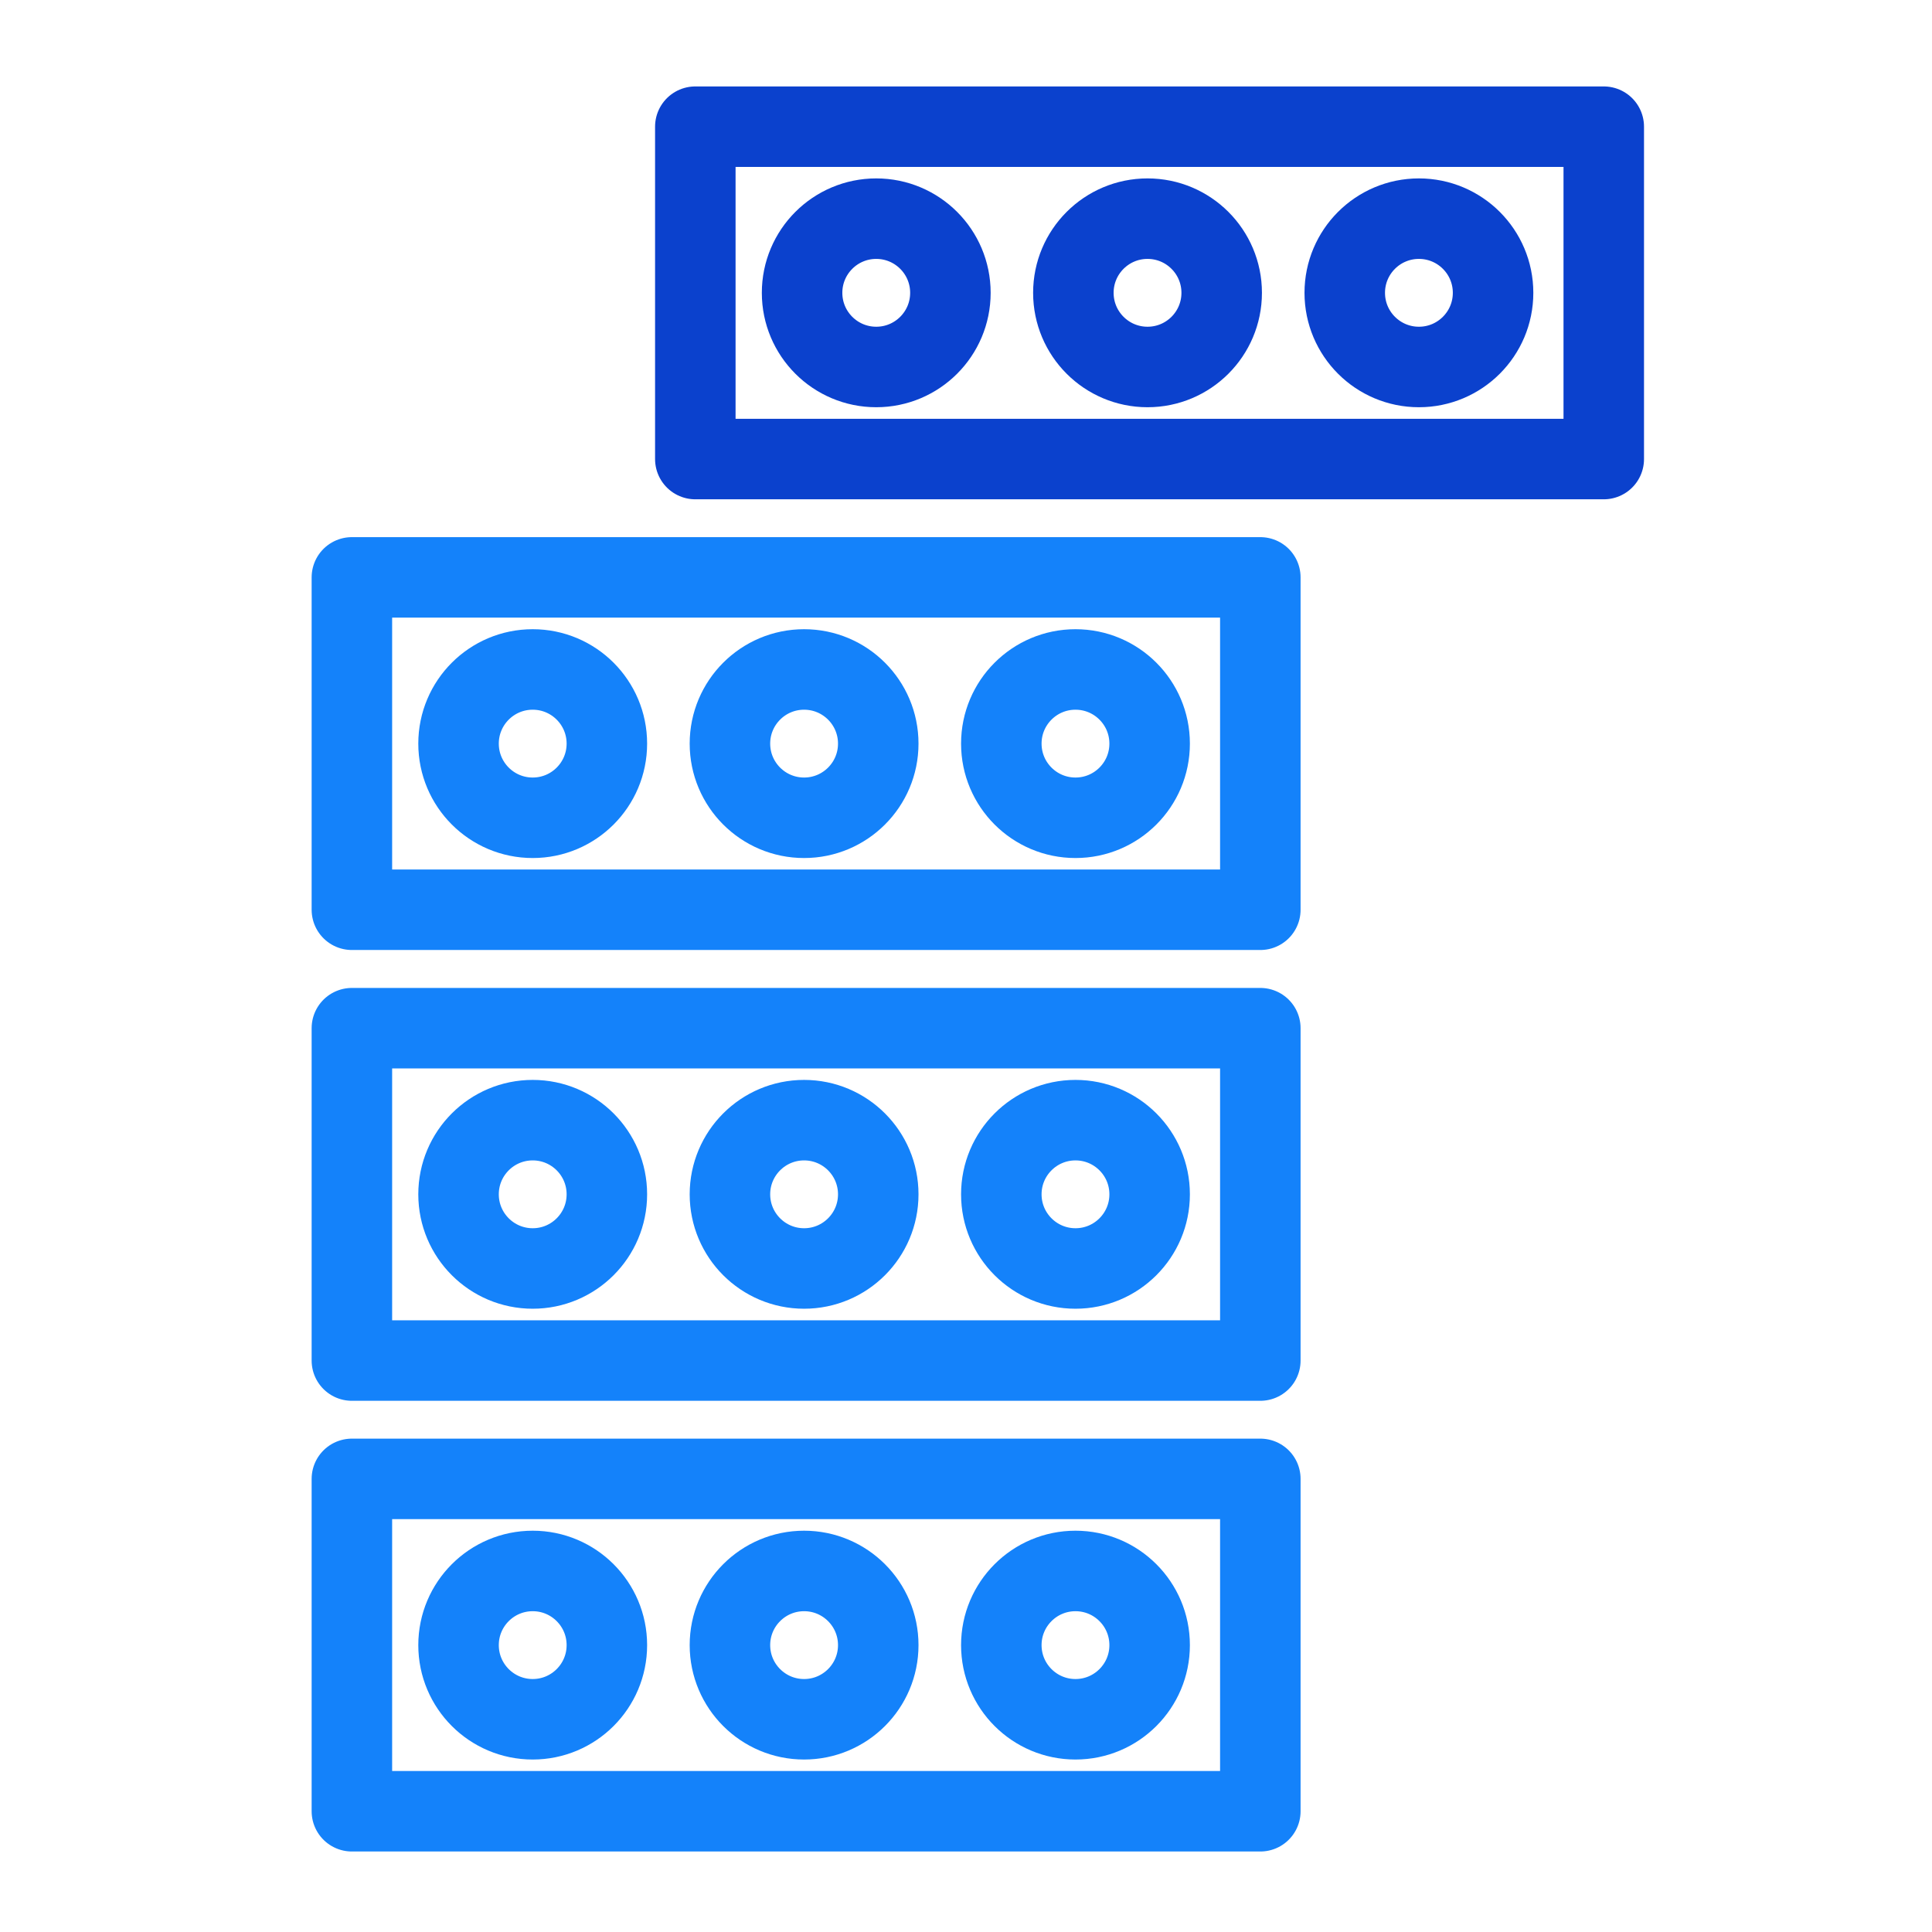 <svg id="Layer_1" data-name="Layer 1" xmlns="http://www.w3.org/2000/svg" viewBox="0 0 192 192"><defs><style>.cls-1,.cls-2,.cls-3{fill:none;}.cls-1{stroke:#1482fa;}.cls-1,.cls-2{stroke-linecap:round;stroke-linejoin:round;stroke-width:8px;}.cls-2{stroke:#0b41cd;}</style></defs><rect class="cls-1" x="34.97" y="57.38" width="90.28" height="33.03"/><circle class="cls-1" cx="52.94" cy="73.9" r="7.37"/><circle class="cls-1" cx="79.91" cy="73.9" r="7.37"/><circle class="cls-1" cx="106.88" cy="73.9" r="7.37"/><rect class="cls-2" x="69.1" y="12.59" width="90.28" height="33.03"/><circle class="cls-2" cx="87.08" cy="29.1" r="7.37"/><circle class="cls-2" cx="114.04" cy="29.1" r="7.37"/><circle class="cls-2" cx="141.01" cy="29.1" r="7.37"/><rect class="cls-1" x="34.97" y="102.18" width="90.28" height="33.03"/><circle class="cls-1" cx="52.94" cy="118.69" r="7.37"/><circle class="cls-1" cx="79.91" cy="118.69" r="7.37"/><circle class="cls-1" cx="106.88" cy="118.69" r="7.37"/><rect class="cls-1" x="34.97" y="146.97" width="90.28" height="33.03"/><circle class="cls-1" cx="52.94" cy="163.49" r="7.37"/><circle class="cls-1" cx="79.91" cy="163.49" r="7.37"/><circle class="cls-1" cx="106.88" cy="163.49" r="7.37"/><rect class="cls-3" width="192" height="192"/></svg>